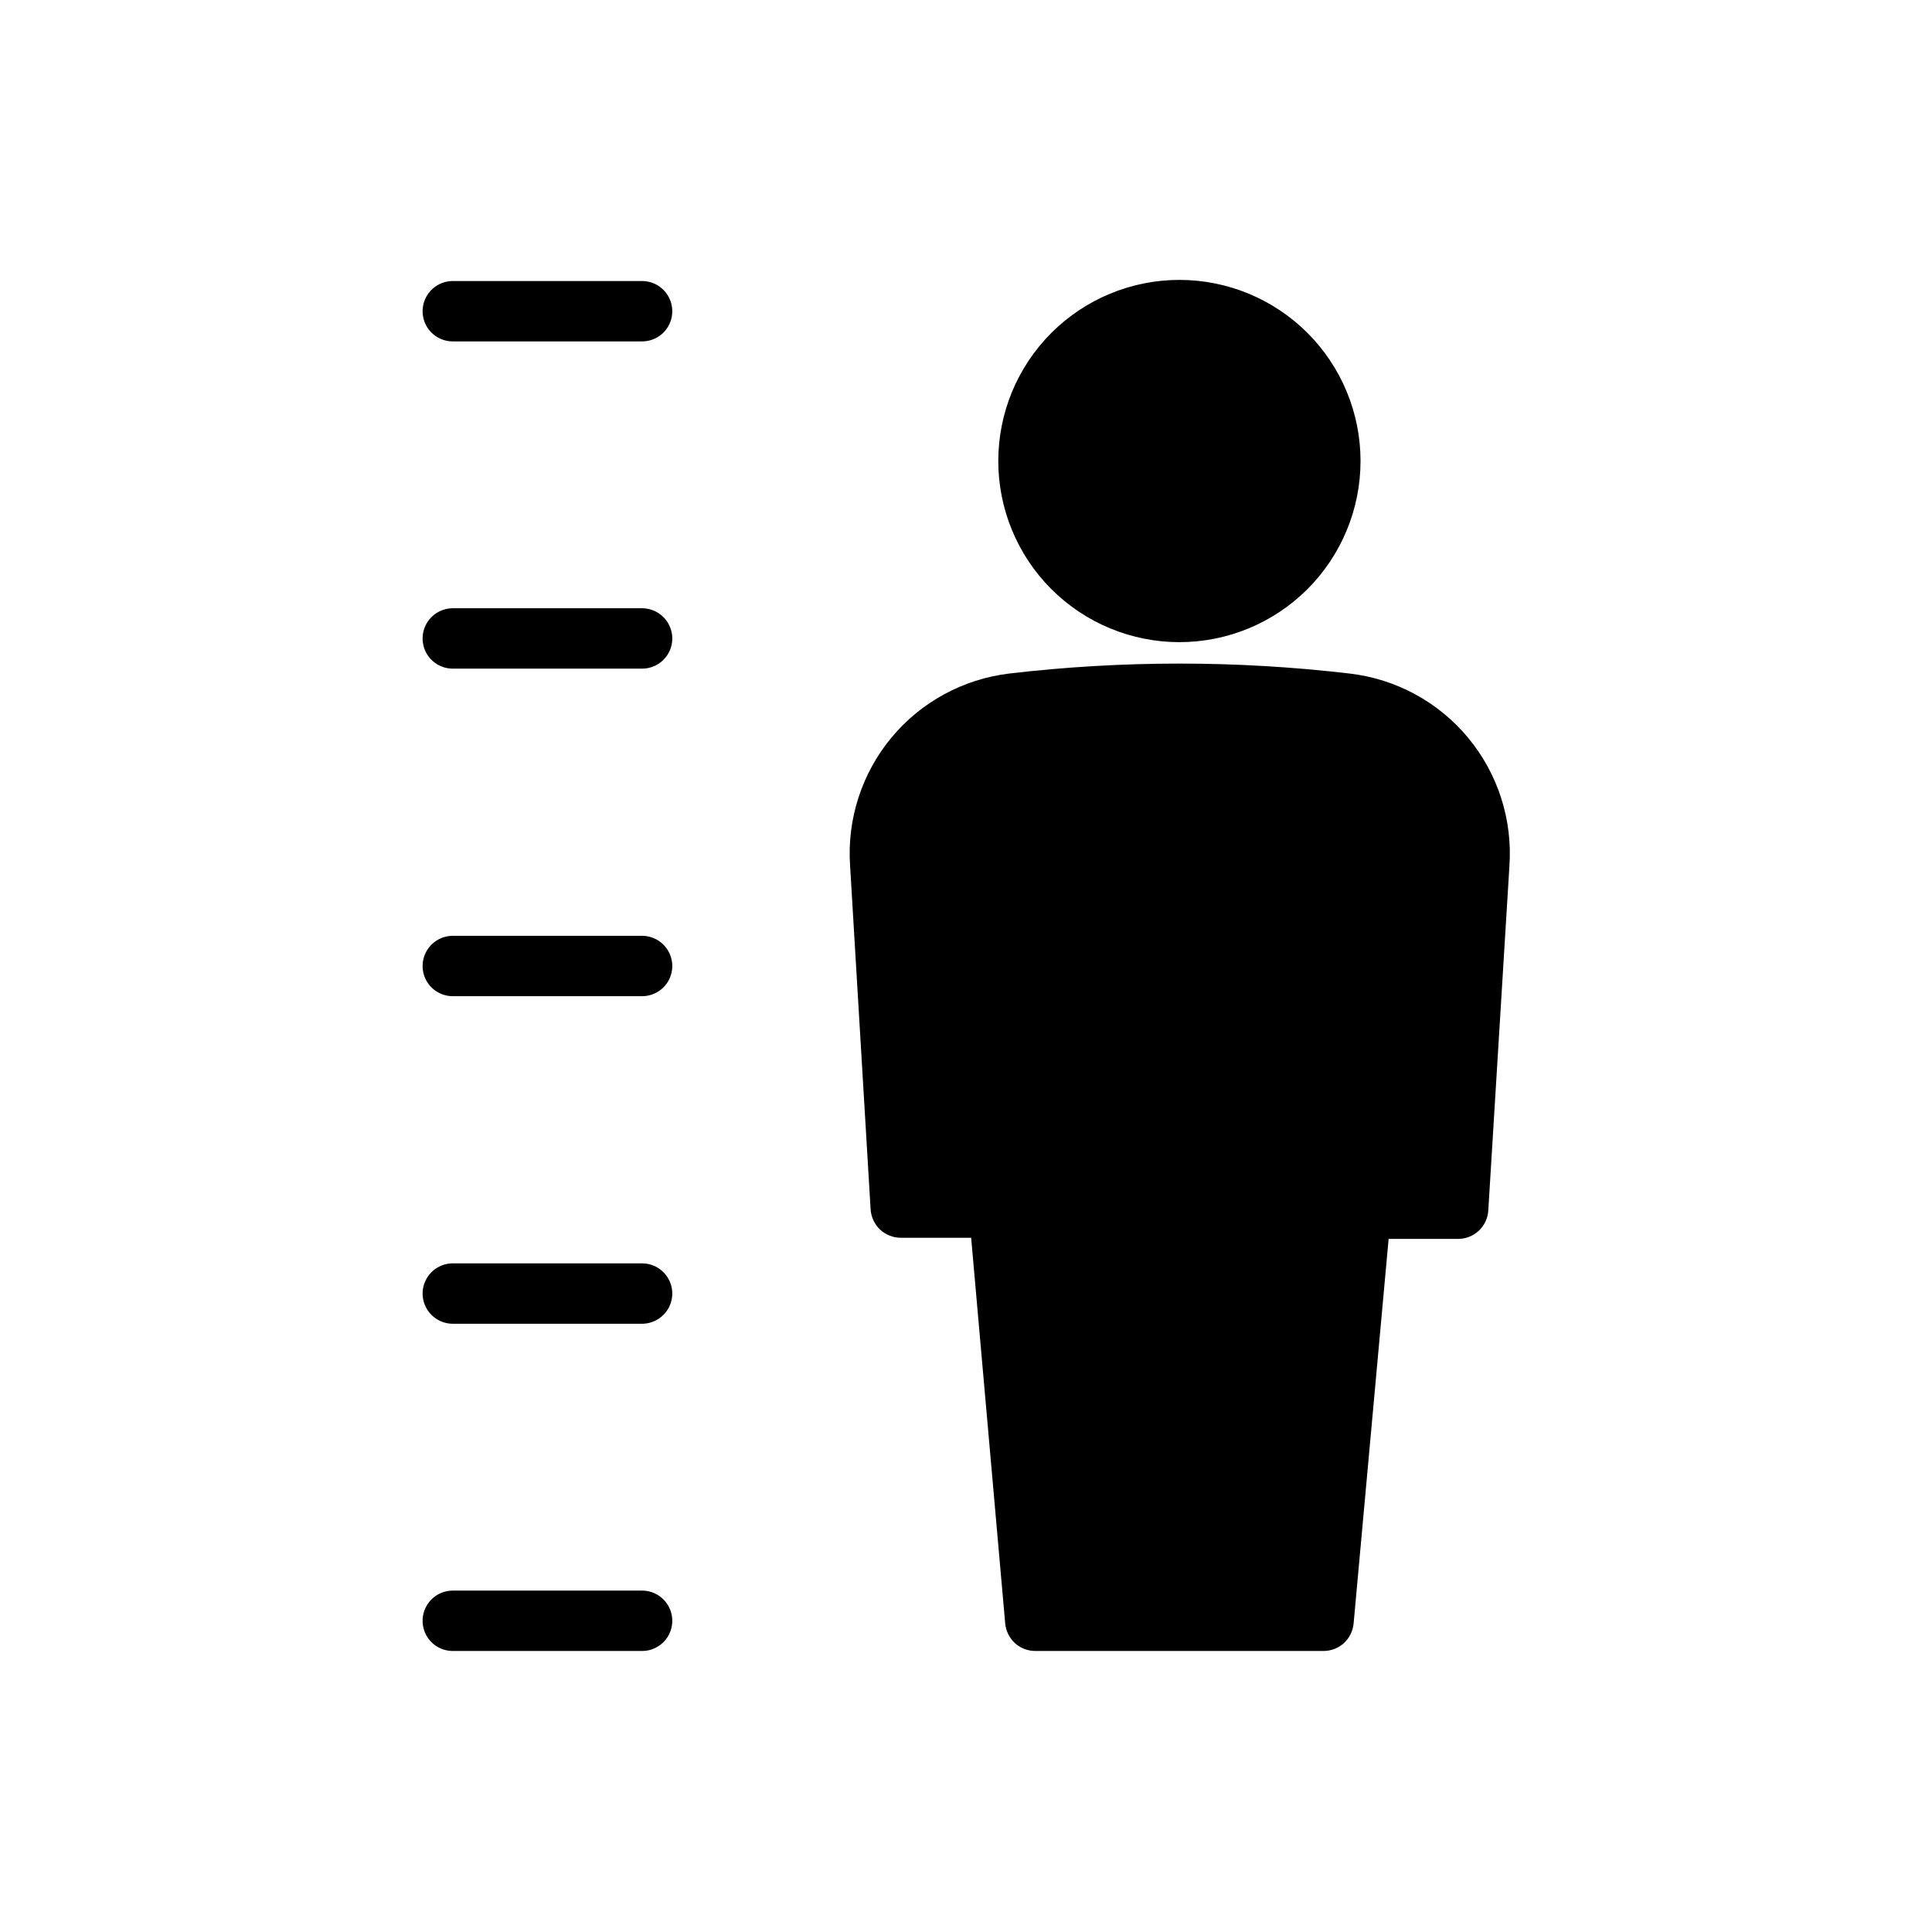<svg width="24" height="24" viewBox="0 0 24 24" xmlns="http://www.w3.org/2000/svg">
<path d="M18.75 10.767L18.488 15.038C18.482 15.133 18.44 15.223 18.37 15.289C18.3 15.354 18.208 15.39 18.113 15.39H17.25L16.815 20.168C16.806 20.261 16.763 20.348 16.694 20.412C16.624 20.475 16.534 20.509 16.44 20.509H12.862C12.768 20.509 12.678 20.475 12.608 20.412C12.539 20.348 12.496 20.261 12.487 20.168L12.064 15.376H11.19C11.094 15.376 11.002 15.339 10.932 15.274C10.863 15.208 10.821 15.118 10.815 15.023L10.56 10.752C10.521 10.177 10.705 9.609 11.072 9.165C11.44 8.721 11.964 8.436 12.536 8.367C13.941 8.202 15.361 8.202 16.766 8.367C17.342 8.434 17.871 8.721 18.24 9.168C18.61 9.615 18.792 10.188 18.75 10.767L18.75 10.767ZM14.651 7.977C15.248 7.977 15.82 7.74 16.242 7.318C16.664 6.896 16.901 6.323 16.901 5.727C16.901 5.13 16.664 4.558 16.242 4.136C15.82 3.714 15.248 3.477 14.651 3.477C14.055 3.477 13.482 3.714 13.06 4.136C12.638 4.558 12.401 5.13 12.401 5.727C12.401 6.323 12.638 6.896 13.06 7.318C13.482 7.74 14.055 7.977 14.651 7.977ZM7.98 19.759H5.625C5.491 19.759 5.367 19.83 5.3 19.947C5.233 20.062 5.233 20.205 5.3 20.322C5.367 20.438 5.491 20.509 5.625 20.509H7.976C8.11 20.509 8.234 20.438 8.301 20.322C8.368 20.205 8.368 20.062 8.301 19.947C8.234 19.83 8.11 19.759 7.976 19.759H7.98ZM7.98 15.694H5.625C5.491 15.694 5.367 15.765 5.3 15.882C5.233 15.998 5.233 16.14 5.3 16.256C5.367 16.372 5.491 16.444 5.625 16.444H7.976C8.11 16.444 8.234 16.372 8.301 16.256C8.368 16.14 8.368 15.998 8.301 15.882C8.234 15.765 8.11 15.694 7.976 15.694H7.98ZM7.98 11.625H5.625C5.491 11.625 5.367 11.697 5.3 11.813C5.233 11.929 5.233 12.072 5.3 12.188C5.367 12.304 5.491 12.375 5.625 12.375H7.976C8.11 12.375 8.234 12.304 8.301 12.188C8.368 12.072 8.368 11.929 8.301 11.813C8.234 11.697 8.11 11.625 7.976 11.625H7.98ZM7.98 7.556H5.625C5.491 7.556 5.367 7.628 5.3 7.744C5.233 7.86 5.233 8.003 5.3 8.119C5.367 8.235 5.491 8.306 5.625 8.306H7.976C8.11 8.306 8.234 8.235 8.301 8.119C8.368 8.003 8.368 7.86 8.301 7.744C8.234 7.628 8.11 7.556 7.976 7.556H7.98ZM7.98 3.491H5.625C5.491 3.491 5.367 3.563 5.3 3.679C5.233 3.795 5.233 3.938 5.3 4.054C5.367 4.17 5.491 4.241 5.625 4.241H7.976C8.11 4.241 8.234 4.17 8.301 4.054C8.368 3.938 8.368 3.795 8.301 3.679C8.234 3.563 8.11 3.491 7.976 3.491H7.98Z" fill="currentColor"/>
</svg>
